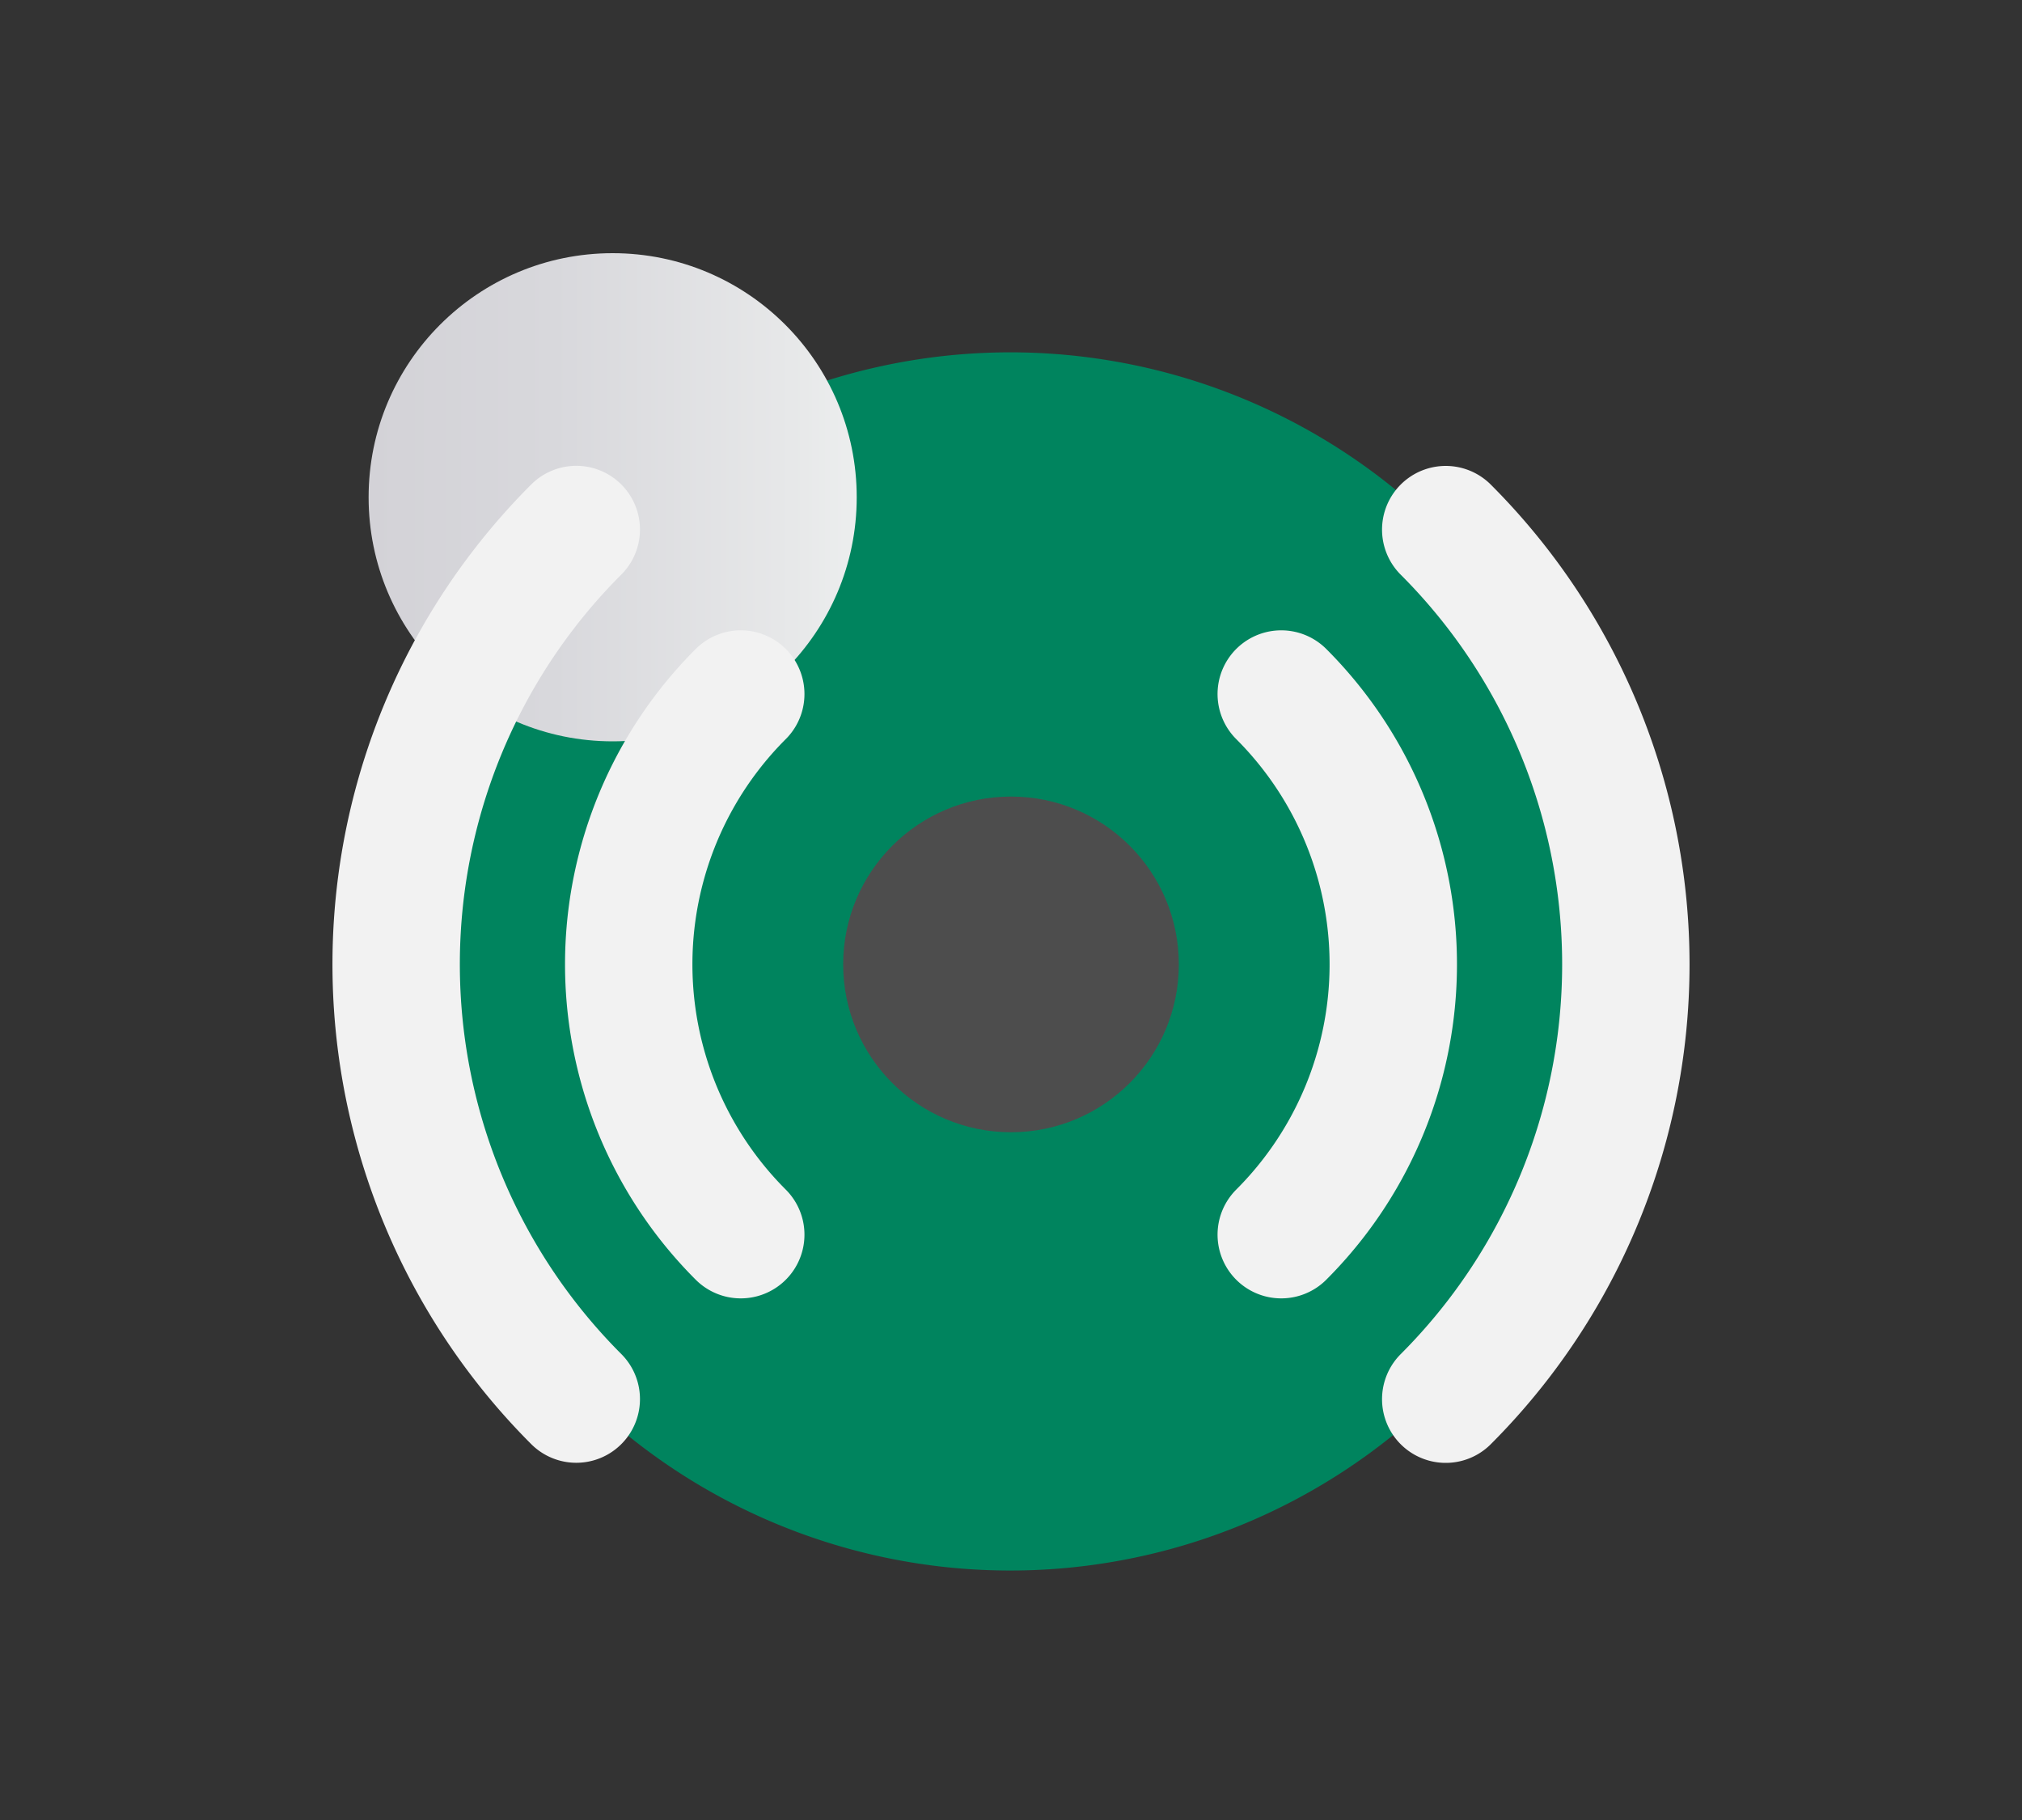 <svg xmlns="http://www.w3.org/2000/svg" xmlns:xlink="http://www.w3.org/1999/xlink" viewBox="0 0 200 180">
  <rect x="0" y="0" width="200" height="180" fill="#333333" stroke="none"/>
  <defs>
    <linearGradient id="linear-gradient" x1="-4608.7" y1="129.73" x2="-4560.41" y2="129.73" gradientTransform="translate(-4523.96 178.91) rotate(180)" gradientUnits="userSpaceOnUse">
      <stop offset="0" stop-color="#eceeee"/>
      <stop offset="0.13" stop-color="#e7e8e9"/>
      <stop offset="0.62" stop-color="#d8d8dc"/>
      <stop offset="1" stop-color="#d3d2d7"/>
    </linearGradient>
  </defs>
  <g style="isolation: isolate">
    <g id="Layer_1" data-name="Layer 1">
      <g>
        <g>
          <path d="M46,68.24a60.24,60.24,0,1,0,3.43-6" fill="#00845e"/>
          <circle cx="60.6" cy="49.18" r="24.14" fill="url(#linear-gradient)" style="mix-blend-mode: multiply"/>
        </g>
        <g>
          <circle cx="100" cy="95.38" r="16.6" fill="#4d4d4d"/>
          <g>
            <path d="M73.27,122.11a37.79,37.79,0,0,1,0-53.47" fill="none" stroke="#f2f2f2" stroke-linecap="round" stroke-miterlimit="10" stroke-width="12.6"/>
            <path d="M57,52.37a60.8,60.8,0,0,0,0,86" fill="none" stroke="#f2f2f2" stroke-linecap="round" stroke-miterlimit="10" stroke-width="12.6"/>
            <path d="M143,138.38a60.8,60.8,0,0,0,0-86" fill="none" stroke="#f2f2f2" stroke-linecap="round" stroke-miterlimit="10" stroke-width="12.6"/>
            <path d="M126.73,68.64a37.79,37.79,0,0,1,0,53.47" fill="none" stroke="#f2f2f2" stroke-linecap="round" stroke-miterlimit="10" stroke-width="12.6"/>
          </g>
        </g>
      </g>
    </g>
  </g>
</svg>
